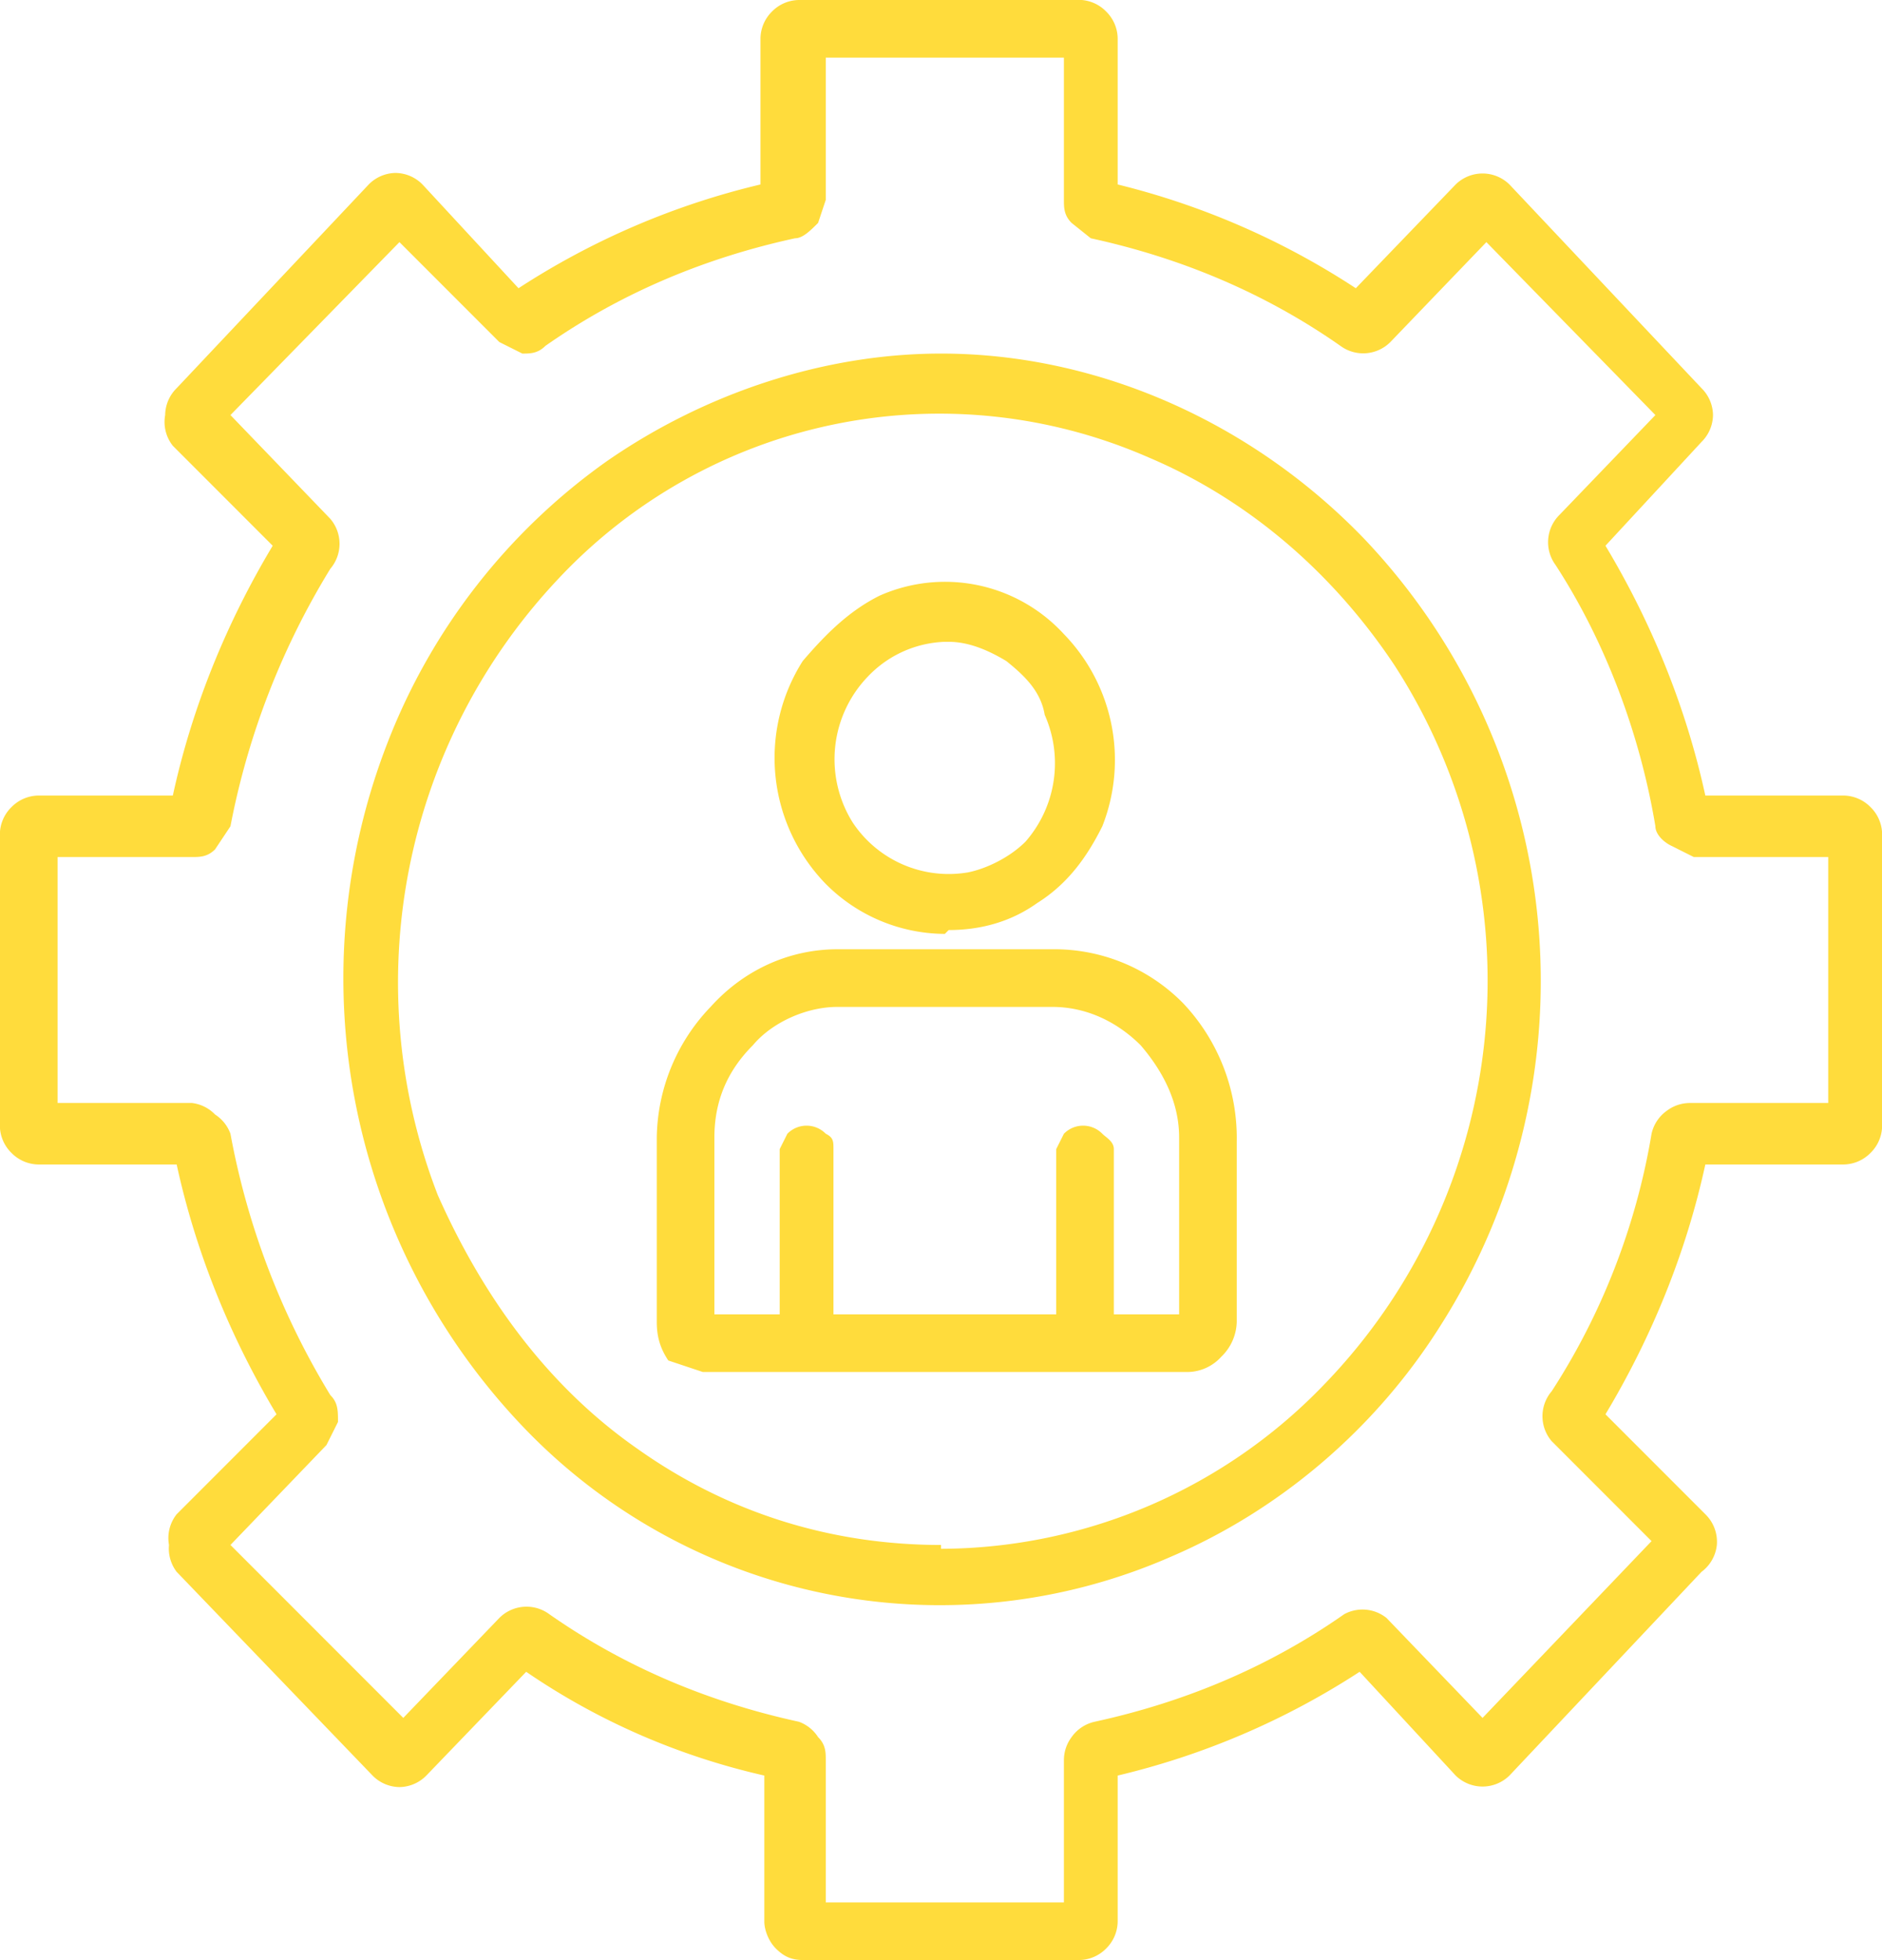 <svg width="49" height="51" fill="none" xmlns="http://www.w3.org/2000/svg"><g clip-path="url(#a)" fill="#FFDC3C"><path d="M48 20.7h-3.6c-.5-2.3-1.4-4.5-2.6-6.5l2.5-2.7a1 1 0 0 0 .3-.7 1 1 0 0 0-.3-.7l-5-5.3a1 1 0 0 0-1.4 0l-2.6 2.7a20 20 0 0 0-6.2-2.7V1a1 1 0 0 0-.3-.7A1 1 0 0 0 28 0h-7.2a1 1 0 0 0-.7.3 1 1 0 0 0-.3.7v3.8a20 20 0 0 0-6.3 2.7l-2.5-2.7a1 1 0 0 0-.7-.3 1 1 0 0 0-.7.3l-5 5.3a1 1 0 0 0-.3.7 1 1 0 0 0 .2.8l2.6 2.6c-1.2 2-2.1 4.2-2.6 6.5H1a1 1 0 0 0-.7.3 1 1 0 0 0-.3.8v7.4a1 1 0 0 0 .3.8 1 1 0 0 0 .7.3h3.6c.5 2.3 1.4 4.5 2.6 6.5l-2.6 2.6a1 1 0 0 0-.2.8 1 1 0 0 0 .2.7l5.1 5.3a1 1 0 0 0 .7.3 1 1 0 0 0 .7-.3l2.6-2.7c1.9 1.3 4 2.2 6.2 2.7V50c0 .2.1.5.3.7.2.2.4.3.7.3h7.2a1 1 0 0 0 .7-.3 1 1 0 0 0 .3-.7v-3.8a20 20 0 0 0 6.3-2.7l2.5 2.7a1 1 0 0 0 1.4 0l5-5.3a1 1 0 0 0 .4-.7 1 1 0 0 0-.3-.8l-2.6-2.6c1.2-2 2.1-4.2 2.6-6.5H48a1 1 0 0 0 .7-.3 1 1 0 0 0 .3-.8v-7.4a1 1 0 0 0-.3-.8 1 1 0 0 0-.7-.3Zm-.5 8H44a1 1 0 0 0-.6.2 1 1 0 0 0-.4.6c-.4 2.4-1.3 4.7-2.6 6.7a1 1 0 0 0 0 1.3l2.6 2.6-4.4 4.6-2.5-2.6A1 1 0 0 0 35 42c-2 1.4-4.2 2.3-6.5 2.8a1 1 0 0 0-.6.4 1 1 0 0 0-.2.6v3.7h-6.2v-3.7c0-.2 0-.4-.2-.6a1 1 0 0 0-.5-.4c-2.3-.5-4.5-1.4-6.5-2.8a1 1 0 0 0-1.3.1l-2.5 2.6L6 40.2l2.5-2.6.3-.6c0-.3 0-.5-.2-.7A20 20 0 0 1 6 29.5a1 1 0 0 0-.4-.5 1 1 0 0 0-.6-.3H1.5v-6.4H5c.2 0 .4 0 .6-.2l.4-.6a20 20 0 0 1 2.6-6.7 1 1 0 0 0 0-1.3L6 10.8l4.4-4.5L13 8.9l.6.3c.2 0 .4 0 .6-.2 2-1.4 4.2-2.3 6.5-2.8.2 0 .4-.2.6-.4l.2-.6V1.5h6.2v3.7c0 .2 0 .4.2.6l.5.4c2.3.5 4.5 1.4 6.5 2.8a1 1 0 0 0 1.3-.1l2.5-2.6 4.4 4.5-2.5 2.6a1 1 0 0 0-.1 1.3c1.3 2 2.2 4.4 2.6 6.8 0 .2.2.4.4.5l.6.3h3.5v6.4Z"/><path d="M24.5 9.2c-3 0-6.1 1-8.7 2.8a16.1 16.1 0 0 0-5.7 7.3A16.9 16.9 0 0 0 13.5 37a15 15 0 0 0 17 3.5c2.8-1.2 5.3-3.3 7-6a16.7 16.7 0 0 0-2-20.5c-2.9-3-6.9-4.8-11-4.8Zm0 31c-2.8 0-5.5-.8-7.9-2.5-2.3-1.6-4-3.9-5.2-6.6a15.3 15.3 0 0 1 3.1-16 13.6 13.6 0 0 1 15.4-3.2c2.6 1.1 4.8 3 6.4 5.4A15.1 15.1 0 0 1 34.5 36a13.9 13.9 0 0 1-10 4.3Z"/><path d="M27.4 24.7h-5.6c-1.2 0-2.4.5-3.3 1.5a5 5 0 0 0-1.4 3.4v4.8c0 .4.1.7.3 1l.9.3h12.6a1.2 1.2 0 0 0 .9-.4 1.3 1.3 0 0 0 .4-.9v-4.7a5.1 5.1 0 0 0-1.4-3.6 4.7 4.7 0 0 0-3.4-1.4Zm3.3 9.5H29v-4.3c0-.2-.2-.3-.3-.4a.7.7 0 0 0-1 0l-.2.4v4.3h-5.8v-4.3c0-.2 0-.3-.2-.4a.7.7 0 0 0-1 0l-.2.4v4.3h-1.7v-4.6c0-.9.3-1.7 1-2.4.5-.6 1.4-1 2.2-1h5.6c.9 0 1.7.4 2.3 1 .6.7 1 1.5 1 2.4v4.6Zm-6-10c.8 0 1.6-.2 2.3-.7.8-.5 1.3-1.2 1.7-2a4.7 4.7 0 0 0-1-5 4.2 4.2 0 0 0-4.8-1c-.8.4-1.4 1-2 1.7a4.7 4.7 0 0 0 .6 5.8 4.4 4.4 0 0 0 3.1 1.3Zm0-7.5c.5 0 1 .2 1.5.5.5.4.9.8 1 1.4a3.1 3.1 0 0 1-.5 3.3c-.4.4-1 .7-1.5.8a3 3 0 0 1-3-1.3 3.1 3.1 0 0 1 .4-3.8 2.9 2.9 0 0 1 2-.9Z"/></g><defs><clipPath id="a"><path fill="#fff" d="M0 0h49v51H0z"/></clipPath></defs></svg>
